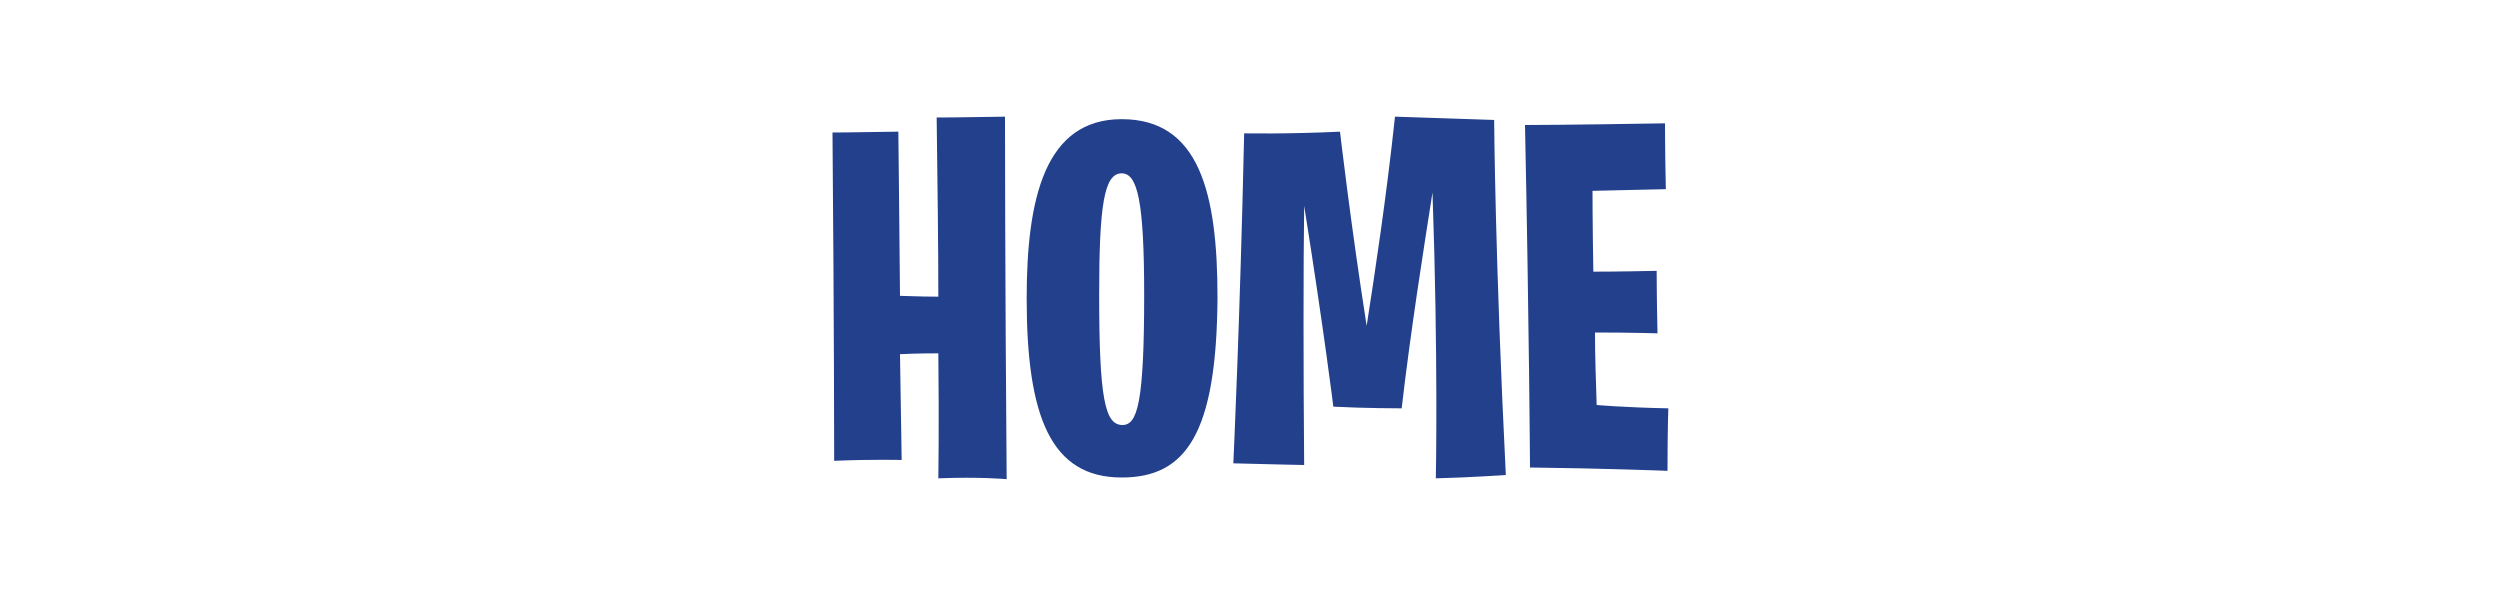 <?xml version="1.0" encoding="utf-8"?>
<!-- Generator: Adobe Illustrator 21.1.0, SVG Export Plug-In . SVG Version: 6.00 Build 0)  -->
<svg version="1.1" id="Layer_1" xmlns="http://www.w3.org/2000/svg" xmlns:xlink="http://www.w3.org/1999/xlink" x="0px" y="0px"
	 viewBox="0 0 300 71" style="enable-background:new 0 0 300 71;" xml:space="preserve">
<style type="text/css">
	.st0{fill:#23408C;}
</style>
<path class="st0" d="M112.6,57.4c5-0.2,8.2,0.1,8.2,0.1c-0.2-24.4-0.2-43.5-0.2-43.5c-5.3,0.1-8.2,0.1-8.2,0.1
	c0.1,8,0.2,15.3,0.2,21.5c-2.4,0-3.9-0.1-4.6-0.1c-0.1-11.7-0.2-19.7-0.2-19.7c-5.9,0.1-7.9,0.1-7.9,0.1c0.2,23.7,0.2,39.4,0.2,39.4
	c4.6-0.2,8.1-0.1,8.1-0.1L108,42.5c2.2-0.1,3.7-0.1,4.6-0.1C112.7,51.4,112.6,57.4,112.6,57.4z"/>
<path class="st0" d="M134.6,57.3c7.7,0,11.4-5.2,11.5-21.6c0-12.6-2.2-21.4-11.5-21.4c-9.2,0-11.4,9.5-11.4,21.5
	C123.2,50,126.1,57.3,134.6,57.3z M134.7,51c-2.1,0-2.8-3.1-2.8-15.7c0-10.7,0.6-14.5,2.7-14.5c1.9,0,2.7,3.3,2.7,14.6
	C137.3,48.3,136.5,51,134.7,51z"/>
<path class="st0" d="M148,55.6c3.5,0.1,8.5,0.2,8.5,0.2c-0.1-11.4-0.1-24,0-31.1c2.4,15.1,3.5,24.1,3.5,24.1
	c3.8,0.2,8.2,0.2,8.2,0.2c1.1-9.5,2.7-19.5,3.7-25.9c0.7,20,0.4,34.3,0.4,34.3c4.1-0.1,8.4-0.4,8.4-0.4c-1.3-26-1.4-42.6-1.4-42.6
	c-5.6-0.2-11.9-0.4-11.9-0.4c-1,9.4-2.4,18.7-3.4,25.1c-1.9-12.1-3.2-23.3-3.2-23.3c-6.3,0.3-11.5,0.2-11.5,0.2
	C148.8,38.6,148,55.6,148,55.6z"/>
<path class="st0" d="M183.6,56.1c8.9,0.1,16.5,0.4,16.5,0.4c0-5,0.1-7.5,0.1-7.5c-5.2-0.1-8.6-0.4-8.6-0.4c-0.1-3.1-0.2-6-0.2-8.7
	c4.3,0,7.5,0.1,7.5,0.1c-0.1-4.4-0.1-7.5-0.1-7.5c-4.5,0.1-7.1,0.1-7.6,0.1c-0.1-6-0.1-9.7-0.1-9.7c4-0.1,8.8-0.2,8.8-0.2
	c-0.1-4.6-0.1-7.9-0.1-7.9c-12,0.2-16.8,0.2-16.8,0.2C183.5,39.1,183.6,56.1,183.6,56.1z"/>
</svg>
